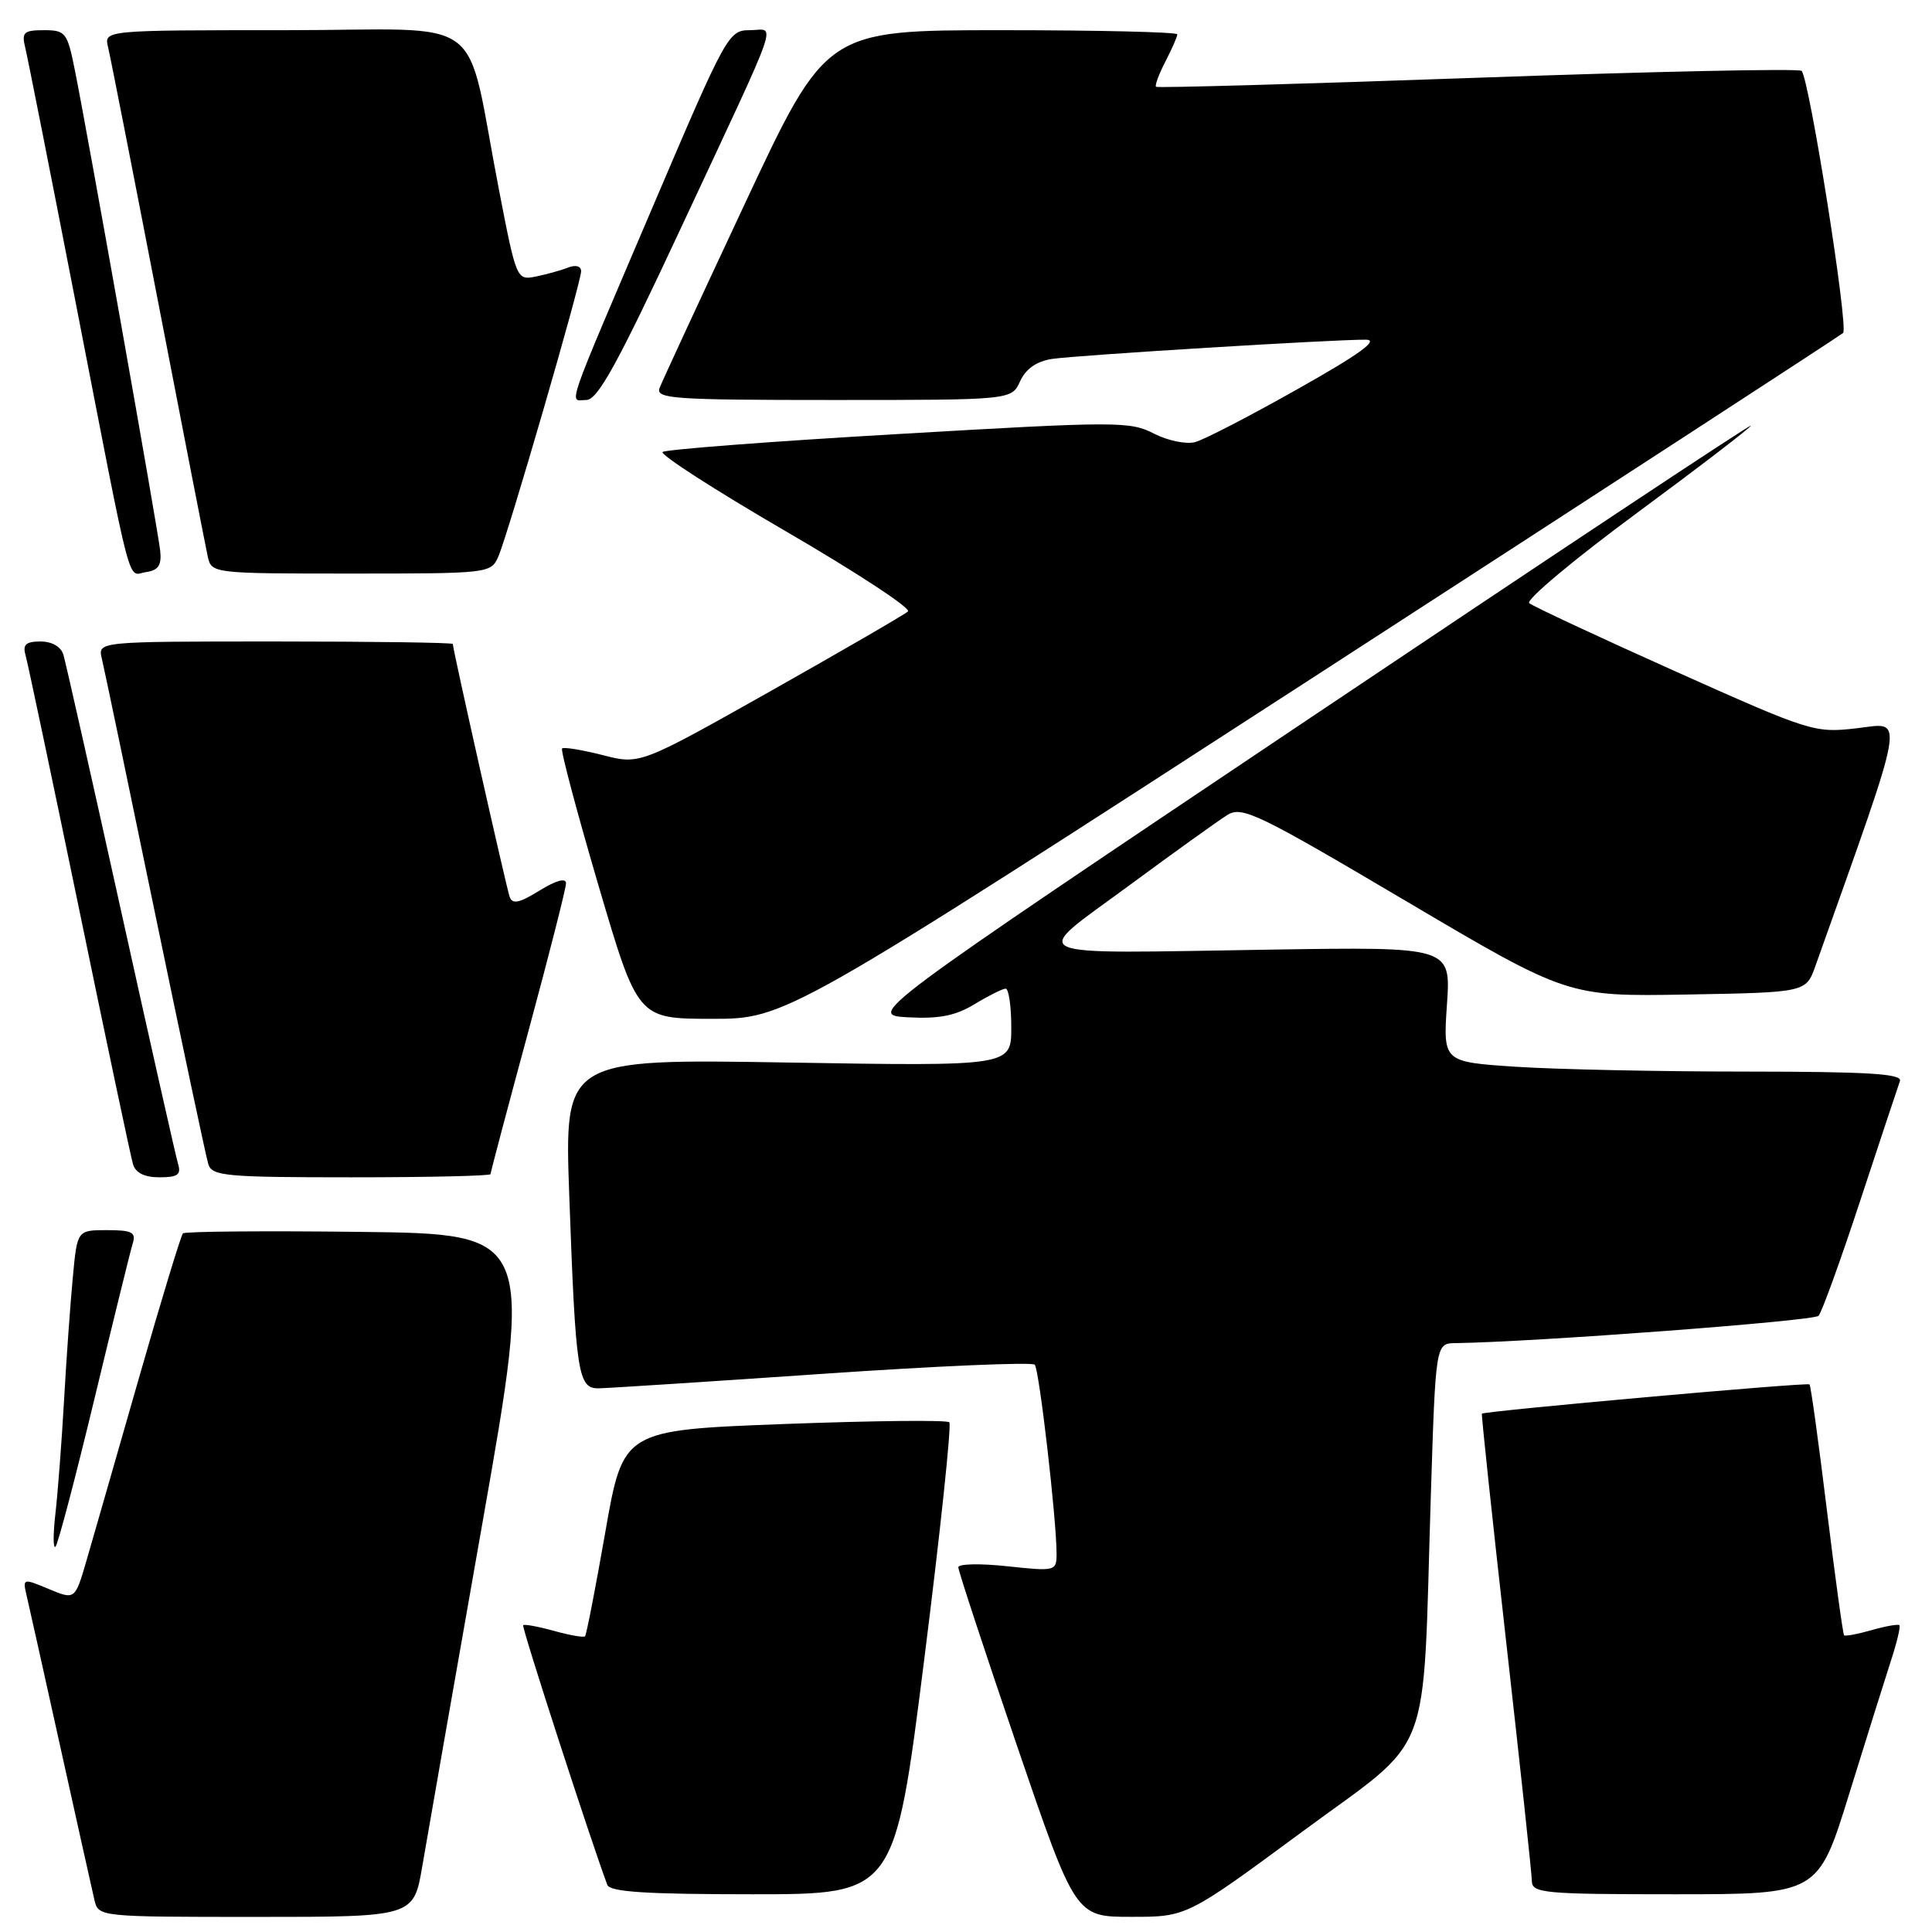 <?xml version="1.0" encoding="UTF-8" standalone="no"?>
<!DOCTYPE svg PUBLIC "-//W3C//DTD SVG 1.1//EN" "http://www.w3.org/Graphics/SVG/1.1/DTD/svg11.dtd" >
<svg xmlns="http://www.w3.org/2000/svg" xmlns:xlink="http://www.w3.org/1999/xlink" version="1.1" viewBox="0 0 256 256">
 <g >
 <path fill="currentColor"
d=" M 55.96 247.25 C 56.59 243.54 60.16 223.18 63.89 202.00 C 70.67 163.50 70.67 163.50 47.69 163.23 C 35.05 163.08 24.49 163.17 24.24 163.43 C 23.98 163.69 21.34 172.36 18.38 182.70 C 15.42 193.04 12.31 203.86 11.47 206.75 C 9.94 212.00 9.94 212.00 6.46 210.55 C 3.07 209.13 3.00 209.15 3.50 211.30 C 3.79 212.51 5.81 221.60 8.00 231.50 C 10.19 241.40 12.22 250.51 12.51 251.75 C 13.04 253.99 13.09 254.00 33.93 254.00 C 54.82 254.00 54.82 254.00 55.96 247.25 Z  M 172.50 242.75 C 190.14 229.74 188.46 234.11 189.59 198.25 C 190.23 178.00 190.23 178.00 192.87 177.97 C 203.20 177.83 240.35 175.04 240.97 174.35 C 241.40 173.88 243.90 166.97 246.52 159.00 C 249.15 151.03 251.50 143.94 251.75 143.25 C 252.11 142.28 247.62 142.00 231.36 141.99 C 219.89 141.99 206.16 141.70 200.85 141.35 C 191.21 140.71 191.21 140.71 191.73 133.08 C 192.25 125.46 192.25 125.46 168.38 125.83 C 134.72 126.35 136.36 127.09 149.51 117.41 C 155.55 112.95 161.46 108.72 162.63 107.99 C 164.58 106.78 166.63 107.77 186.24 119.36 C 207.72 132.05 207.72 132.05 223.51 131.78 C 239.30 131.50 239.30 131.50 240.55 128.00 C 252.76 93.68 252.39 95.76 246.10 96.49 C 240.43 97.15 239.96 97.00 221.91 88.92 C 211.78 84.38 203.11 80.33 202.63 79.92 C 202.15 79.50 208.56 74.13 216.88 67.99 C 225.20 61.85 232.00 56.63 232.00 56.40 C 232.00 56.16 205.65 73.64 173.44 95.24 C 114.88 134.50 114.88 134.50 120.34 134.80 C 124.45 135.02 126.62 134.59 129.15 133.05 C 130.99 131.93 132.84 131.01 133.25 131.00 C 133.66 131.00 134.00 133.31 134.00 136.14 C 134.00 141.28 134.00 141.28 104.39 140.79 C 74.78 140.30 74.78 140.30 75.43 158.40 C 76.28 182.08 76.58 184.01 79.34 183.96 C 80.53 183.94 93.88 183.08 109.00 182.04 C 124.12 181.00 136.77 180.46 137.11 180.83 C 137.71 181.50 140.00 201.34 140.00 205.87 C 140.00 208.18 139.86 208.22 133.50 207.54 C 129.93 207.15 126.99 207.21 126.98 207.67 C 126.98 208.13 130.46 218.73 134.73 231.24 C 142.50 253.99 142.50 253.99 149.87 253.99 C 157.25 254.00 157.25 254.00 172.50 242.75 Z  M 122.45 220.01 C 124.60 202.97 126.10 188.77 125.79 188.46 C 125.48 188.14 115.62 188.25 103.89 188.69 C 82.57 189.50 82.57 189.50 80.21 202.99 C 78.91 210.42 77.70 216.64 77.52 216.82 C 77.34 217.00 75.48 216.68 73.40 216.10 C 71.32 215.52 69.48 215.19 69.32 215.35 C 69.09 215.58 78.23 243.76 80.47 249.75 C 80.82 250.69 85.61 251.00 99.74 251.00 C 118.54 251.00 118.54 251.00 122.45 220.01 Z  M 245.01 237.75 C 247.27 230.46 249.76 222.51 250.55 220.08 C 251.35 217.65 251.85 215.52 251.68 215.35 C 251.51 215.18 249.85 215.47 248.00 216.00 C 246.15 216.53 244.51 216.84 244.35 216.68 C 244.20 216.53 243.17 209.05 242.07 200.07 C 240.97 191.09 239.94 183.60 239.77 183.44 C 239.48 183.14 196.69 186.97 196.36 187.32 C 196.27 187.42 197.71 201.00 199.57 217.50 C 201.43 234.00 202.97 248.29 202.98 249.25 C 203.00 250.85 204.58 251.00 221.96 251.00 C 240.91 251.00 240.91 251.00 245.01 237.75 Z  M 12.49 185.45 C 15.00 175.03 17.29 165.71 17.59 164.75 C 18.05 163.29 17.49 163.00 14.18 163.00 C 10.23 163.00 10.23 163.00 9.65 169.25 C 9.32 172.69 8.80 180.00 8.49 185.50 C 8.18 191.00 7.66 197.75 7.35 200.50 C 7.03 203.25 7.03 205.25 7.35 204.95 C 7.67 204.65 9.98 195.88 12.49 185.45 Z  M 23.60 154.25 C 23.31 153.29 19.89 138.10 16.00 120.50 C 12.11 102.90 8.69 87.71 8.40 86.75 C 8.08 85.69 6.88 85.00 5.37 85.00 C 3.46 85.00 2.99 85.41 3.37 86.75 C 3.65 87.71 6.85 102.90 10.49 120.50 C 14.12 138.10 17.33 153.29 17.62 154.25 C 17.96 155.41 19.14 156.00 21.13 156.00 C 23.53 156.00 24.03 155.65 23.60 154.25 Z  M 65.00 155.58 C 65.00 155.34 67.25 146.85 70.00 136.70 C 72.75 126.54 75.00 117.70 75.00 117.04 C 75.00 116.29 73.69 116.65 71.50 118.00 C 68.81 119.66 67.89 119.86 67.53 118.83 C 67.09 117.58 60.00 86.05 60.00 85.33 C 60.00 85.15 49.42 85.00 36.48 85.00 C 12.96 85.00 12.96 85.00 13.49 87.25 C 13.79 88.49 16.96 103.67 20.54 121.00 C 24.13 138.32 27.30 153.29 27.60 154.25 C 28.08 155.83 29.88 156.00 46.57 156.00 C 56.71 156.00 65.00 155.81 65.00 155.58 Z  M 173.81 89.89 C 212.14 65.08 243.82 44.48 244.22 44.12 C 244.97 43.43 239.74 10.41 238.72 9.39 C 238.39 9.06 219.09 9.47 195.81 10.30 C 172.54 11.13 153.35 11.67 153.18 11.50 C 153.00 11.33 153.56 9.82 154.43 8.14 C 155.29 6.47 156.00 4.85 156.00 4.55 C 156.00 4.25 145.53 4.00 132.73 4.00 C 109.47 4.00 109.47 4.00 98.74 26.90 C 92.84 39.50 87.74 50.52 87.40 51.40 C 86.85 52.84 89.17 53.00 110.41 53.00 C 134.04 53.00 134.04 53.00 135.17 50.52 C 135.93 48.87 137.34 47.88 139.40 47.56 C 142.73 47.06 176.85 44.97 181.00 45.01 C 182.77 45.03 180.14 46.94 172.00 51.52 C 165.68 55.09 159.54 58.27 158.36 58.58 C 157.18 58.90 154.72 58.39 152.89 57.45 C 149.75 55.82 147.92 55.82 119.04 57.51 C 102.24 58.48 88.19 59.56 87.80 59.89 C 87.42 60.23 94.76 64.95 104.11 70.39 C 113.47 75.83 120.76 80.61 120.31 81.02 C 119.86 81.43 111.69 86.17 102.15 91.55 C 84.79 101.33 84.79 101.33 79.84 100.05 C 77.11 99.36 74.70 98.96 74.48 99.18 C 74.26 99.40 76.43 107.55 79.29 117.29 C 84.50 134.99 84.50 134.99 94.31 135.00 C 104.11 135.00 104.11 135.00 173.81 89.89 Z  M 21.23 73.00 C 20.93 70.20 11.56 17.41 9.91 9.25 C 8.92 4.30 8.68 4.00 5.82 4.00 C 3.17 4.00 2.85 4.29 3.33 6.25 C 3.64 7.49 6.64 22.67 10.01 40.00 C 17.71 79.60 16.81 76.17 19.37 75.80 C 20.98 75.57 21.43 74.89 21.23 73.00 Z  M 66.03 73.75 C 67.32 70.79 77.00 37.44 77.00 35.95 C 77.00 35.25 76.30 35.06 75.25 35.46 C 74.29 35.84 72.36 36.37 70.97 36.65 C 68.48 37.15 68.41 37.01 66.15 25.33 C 61.46 1.19 65.20 4.00 37.81 4.00 C 13.78 4.00 13.78 4.00 14.32 6.25 C 14.62 7.49 17.60 22.67 20.95 40.00 C 24.29 57.33 27.26 72.51 27.53 73.75 C 28.03 75.98 28.17 76.00 46.54 76.00 C 64.77 76.00 65.06 75.97 66.03 73.75 Z  M 90.33 29.99 C 103.77 1.19 102.80 4.00 99.34 4.00 C 96.55 4.00 96.21 4.62 86.77 26.75 C 74.58 55.34 75.39 53.00 77.69 53.00 C 79.20 53.00 81.84 48.19 90.33 29.99 Z "/>
</g>
</svg>